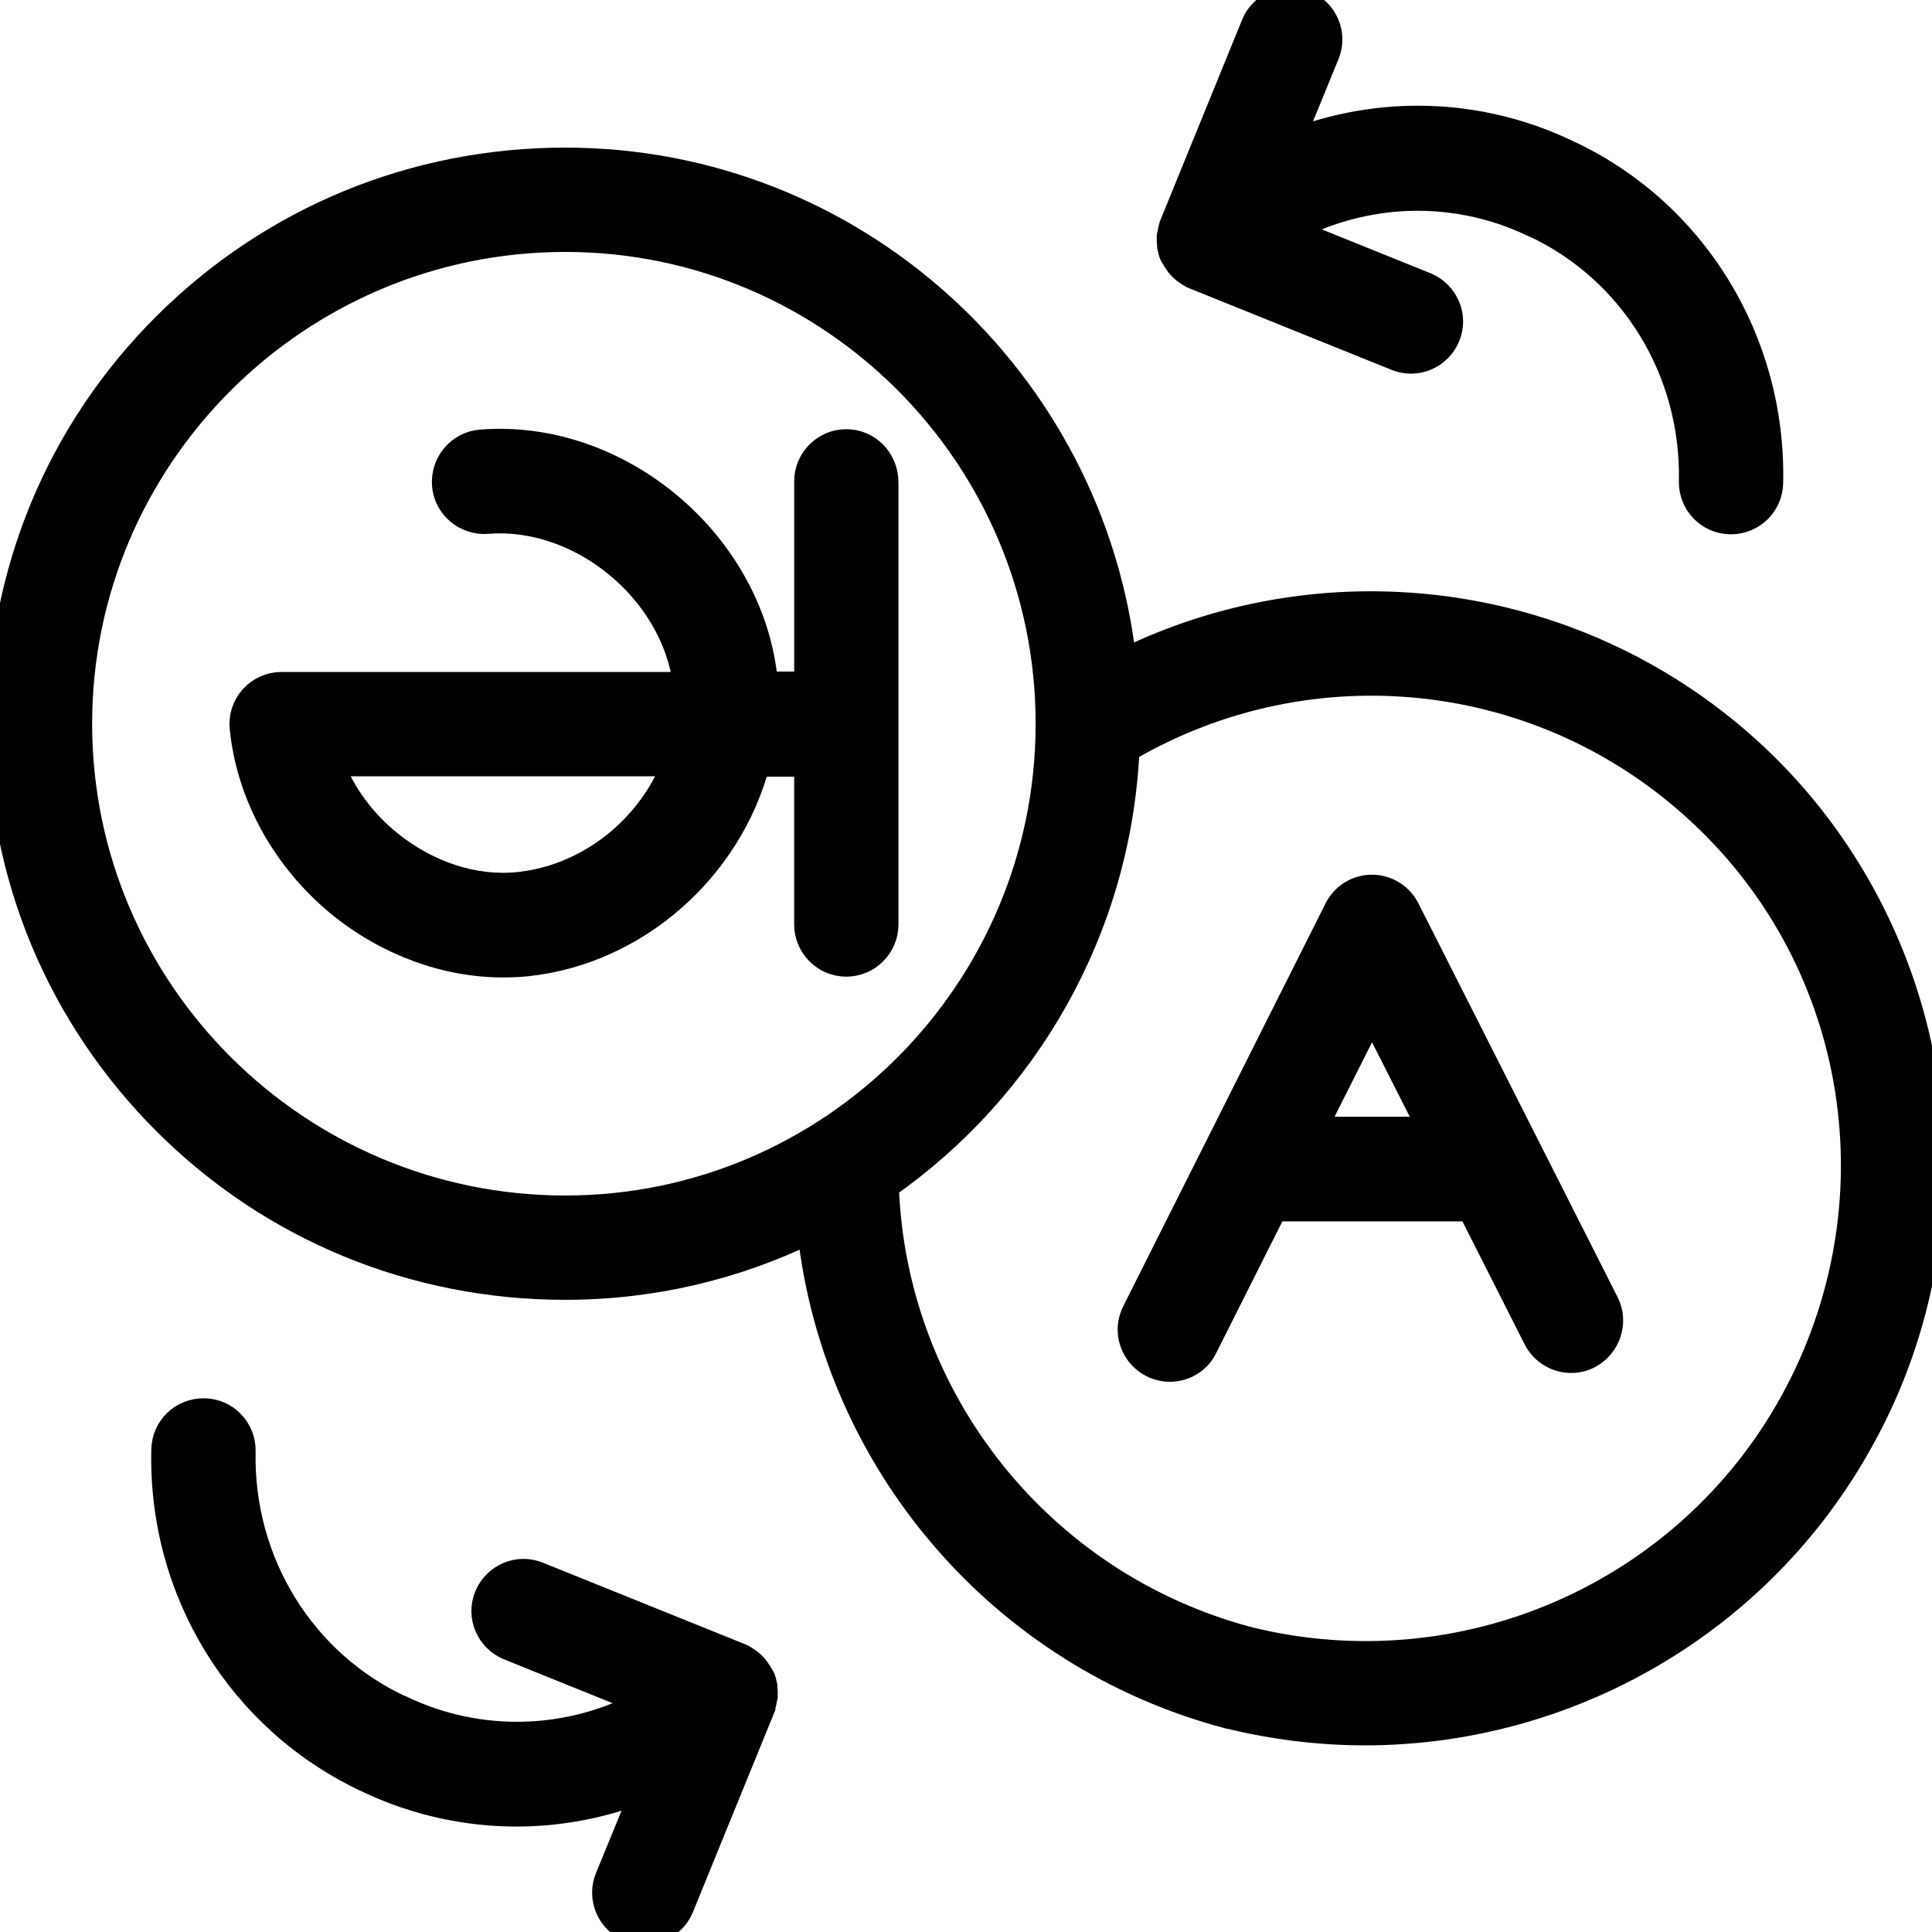<svg fill="#000000" height="200px" width="200px" version="1.1" id="Layer_1" xmlns="http://www.w3.org/2000/svg" xmlns:xlink="http://www.w3.org/1999/xlink" viewBox="0 0 488 488" xml:space="preserve" stroke="#000000" stroke-width="6.344"><g id="SVGRepo_bgCarrier" stroke-width="0"></g><g id="SVGRepo_tracerCarrier" stroke-linecap="round" stroke-linejoin="round" stroke="#CCCCCC" stroke-width="2.928"></g><g id="SVGRepo_iconCarrier"> <g transform="translate(0 -540.36)"> <g> <g> <path d="M213.769,651.94L213.769,651.94c-5.499,0-9.999,4.501-9.999,10.003v51.216h-10.498c0-0.2,0-0.5,0-0.7c0-0.1,0-0.2,0-0.2 c-3.5-34.911-36.995-63.02-71.79-60.219c-5.499,0.4-9.599,5.302-9.199,10.803c0.4,5.502,5.299,9.603,10.798,9.203 c23.597-1.901,47.193,17.606,50.093,41.213H71.09c-2.8,0-5.499,1.2-7.399,3.301c-1.9,2.101-2.8,4.902-2.5,7.702 c1.7,17.005,10.698,33.211,24.596,44.614c12.098,9.803,26.796,15.205,41.294,15.205c2,0,4.099-0.1,6.099-0.3 c27.996-3.001,51.193-24.308,58.092-50.416h12.498v40.513c0,5.502,4.499,10.003,9.999,10.003c5.499,0,9.999-4.501,9.999-10.003 V662.244C223.768,656.442,219.269,651.94,213.769,651.94z M131.081,763.776c-10.998,1.2-22.897-2.601-32.695-10.503 c-6.699-5.402-11.798-12.404-14.698-20.006h86.688C164.176,749.271,148.979,761.875,131.081,763.776z"></path> <path d="M405.742,869.409l-50.293-99.432c-1.7-3.401-5.199-5.502-8.899-5.502c-3.799,0-7.199,2.101-8.899,5.502L286.559,871.71 c-2.5,4.902-0.5,10.903,4.399,13.404c1.4,0.7,3,1.1,4.499,1.1c3.699,0,7.199-2.001,8.899-5.502l17.597-35.011h49.393 l16.598,32.81c2.5,4.902,8.499,6.902,13.398,4.401C406.242,880.313,408.241,874.311,405.742,869.409L405.742,869.409z M331.952,825.595l14.598-29.009l14.698,29.009H331.952z"></path> <path d="M486.33,812.991c-4.799-31.31-20.097-60.319-43.094-81.826c-43.494-40.613-106.985-49.516-159.377-23.808 c-7.899-71.023-68.09-126.54-141.08-126.54c-38.094,0-73.889,14.705-100.885,41.513C14.898,649.139,0,684.951,0,723.163 c0,38.112,14.898,73.924,41.894,100.832c26.896,26.809,62.791,41.513,100.885,41.513c22.097,0,43.094-5.102,61.791-14.205 c6.399,58.118,48.093,107.334,105.685,122.539h0.1c11.498,2.801,22.997,4.201,34.395,4.201 c51.293,0,99.986-27.709,125.482-74.124C485.53,876.412,491.129,844.101,486.33,812.991z M142.78,845.502 c-67.59,0-122.682-54.817-122.682-122.339c0-67.421,55.092-122.339,122.682-122.339c67.29,0,121.982,54.917,121.982,122.339 S210.07,845.502,142.78,845.502z M452.835,894.317c-26.796,48.816-83.288,73.523-137.48,60.119 c-52.492-13.904-89.587-60.619-91.487-114.436c35.195-24.608,58.692-64.721,60.791-110.335 c46.493-27.209,105.385-20.907,144.979,16.205C470.432,783.882,479.931,844.902,452.835,894.317z"></path> <path d="M193.172,966.24v-0.1c-0.1-0.4-0.2-0.8-0.3-1.1c0,0,0,0,0-0.1c-0.1-0.3-0.2-0.7-0.4-1c0-0.1-0.1-0.2-0.2-0.3 c-0.1-0.2-0.3-0.5-0.4-0.7c-0.1-0.1-0.1-0.2-0.2-0.3c-0.2-0.3-0.4-0.6-0.6-0.9c-0.2-0.3-0.5-0.6-0.8-0.9 c-0.1-0.1-0.1-0.1-0.2-0.2c-0.2-0.2-0.5-0.4-0.7-0.6c-0.1-0.1-0.2-0.1-0.3-0.2c-0.2-0.2-0.5-0.3-0.7-0.5 c-0.1-0.1-0.2-0.1-0.3-0.2c-0.3-0.2-0.7-0.4-1-0.5l-51.093-20.607c-5.099-2.101-10.898,0.4-12.998,5.502s0.4,10.903,5.499,13.004 l34.195,13.804c-18.797,10.103-41.494,10.903-61.191,1.5h-0.1c-24.896-11.504-40.594-36.912-39.994-64.921 c0.1-5.502-4.199-10.103-9.799-10.203c-5.499-0.1-10.099,4.201-10.199,9.803c-0.9,35.911,19.397,68.622,51.493,83.527 c11.998,5.702,24.796,8.503,37.595,8.503c10.898,0,21.797-2.101,32.095-6.102l-9.099,22.207c-2.1,5.102,0.4,11.004,5.499,13.004 c1.2,0.5,2.5,0.7,3.799,0.7c3.899,0,7.699-2.301,9.299-6.202l20.597-50.516c0-0.1,0.1-0.2,0.1-0.3c-0.1-0.1-0.1-0.2,0-0.3 c0.1-0.3,0.2-0.6,0.2-0.8c0-0.1,0-0.2,0.1-0.3c0.1-0.4,0.1-0.8,0.2-1.2c0-0.4,0-0.7,0-1.1c0-0.1,0-0.2,0-0.3 c0-0.3-0.1-0.6-0.1-0.9C193.172,966.34,193.172,966.34,193.172,966.24z"></path> <path d="M295.458,602.625v0.1c0.1,0.4,0.2,0.8,0.3,1.1c0,0,0,0,0,0.1c0.1,0.3,0.2,0.7,0.4,1c0,0.1,0.1,0.2,0.2,0.3 c0.1,0.2,0.3,0.5,0.4,0.7c0.1,0.1,0.1,0.2,0.2,0.3c0.2,0.3,0.4,0.6,0.6,0.9c0.2,0.3,0.5,0.6,0.8,0.9c0.1,0.1,0.1,0.1,0.2,0.2 c0.2,0.2,0.5,0.4,0.7,0.6c0.1,0.1,0.2,0.1,0.3,0.2c0.2,0.2,0.5,0.3,0.7,0.5c0.1,0.1,0.2,0.1,0.3,0.2c0.3,0.2,0.7,0.4,1,0.5 l51.093,20.607c5.099,2.101,10.898-0.4,12.998-5.502c2.1-5.102-0.4-10.903-5.499-13.004l-34.195-13.804 c18.797-10.103,41.494-10.903,61.191-1.5h0.1c24.896,11.504,40.594,36.912,39.994,64.921c-0.1,5.502,4.199,10.103,9.799,10.203 c0.1,0,0.2,0,0.2,0c5.399,0,9.899-4.301,9.999-9.803c0.8-36.011-19.397-68.822-51.593-83.627l0,0 c-22.297-10.603-47.393-11.104-69.59-2.401l9.099-22.207c2.1-5.102-0.4-11.003-5.499-13.004 c-5.099-2.101-10.998,0.4-12.998,5.502l-20.597,50.516c0,0.1-0.1,0.2-0.1,0.3s-0.1,0.3-0.1,0.4c-0.1,0.3-0.2,0.6-0.2,0.8 c0,0.1,0,0.2-0.1,0.3c-0.1,0.4-0.1,0.8-0.2,1.2c0,0.4,0,0.7,0,1.1c0,0.1,0,0.2,0,0.3c0,0.3,0.1,0.6,0.1,0.9 C295.458,602.525,295.458,602.525,295.458,602.625z"></path> </g> </g> </g> </g></svg>